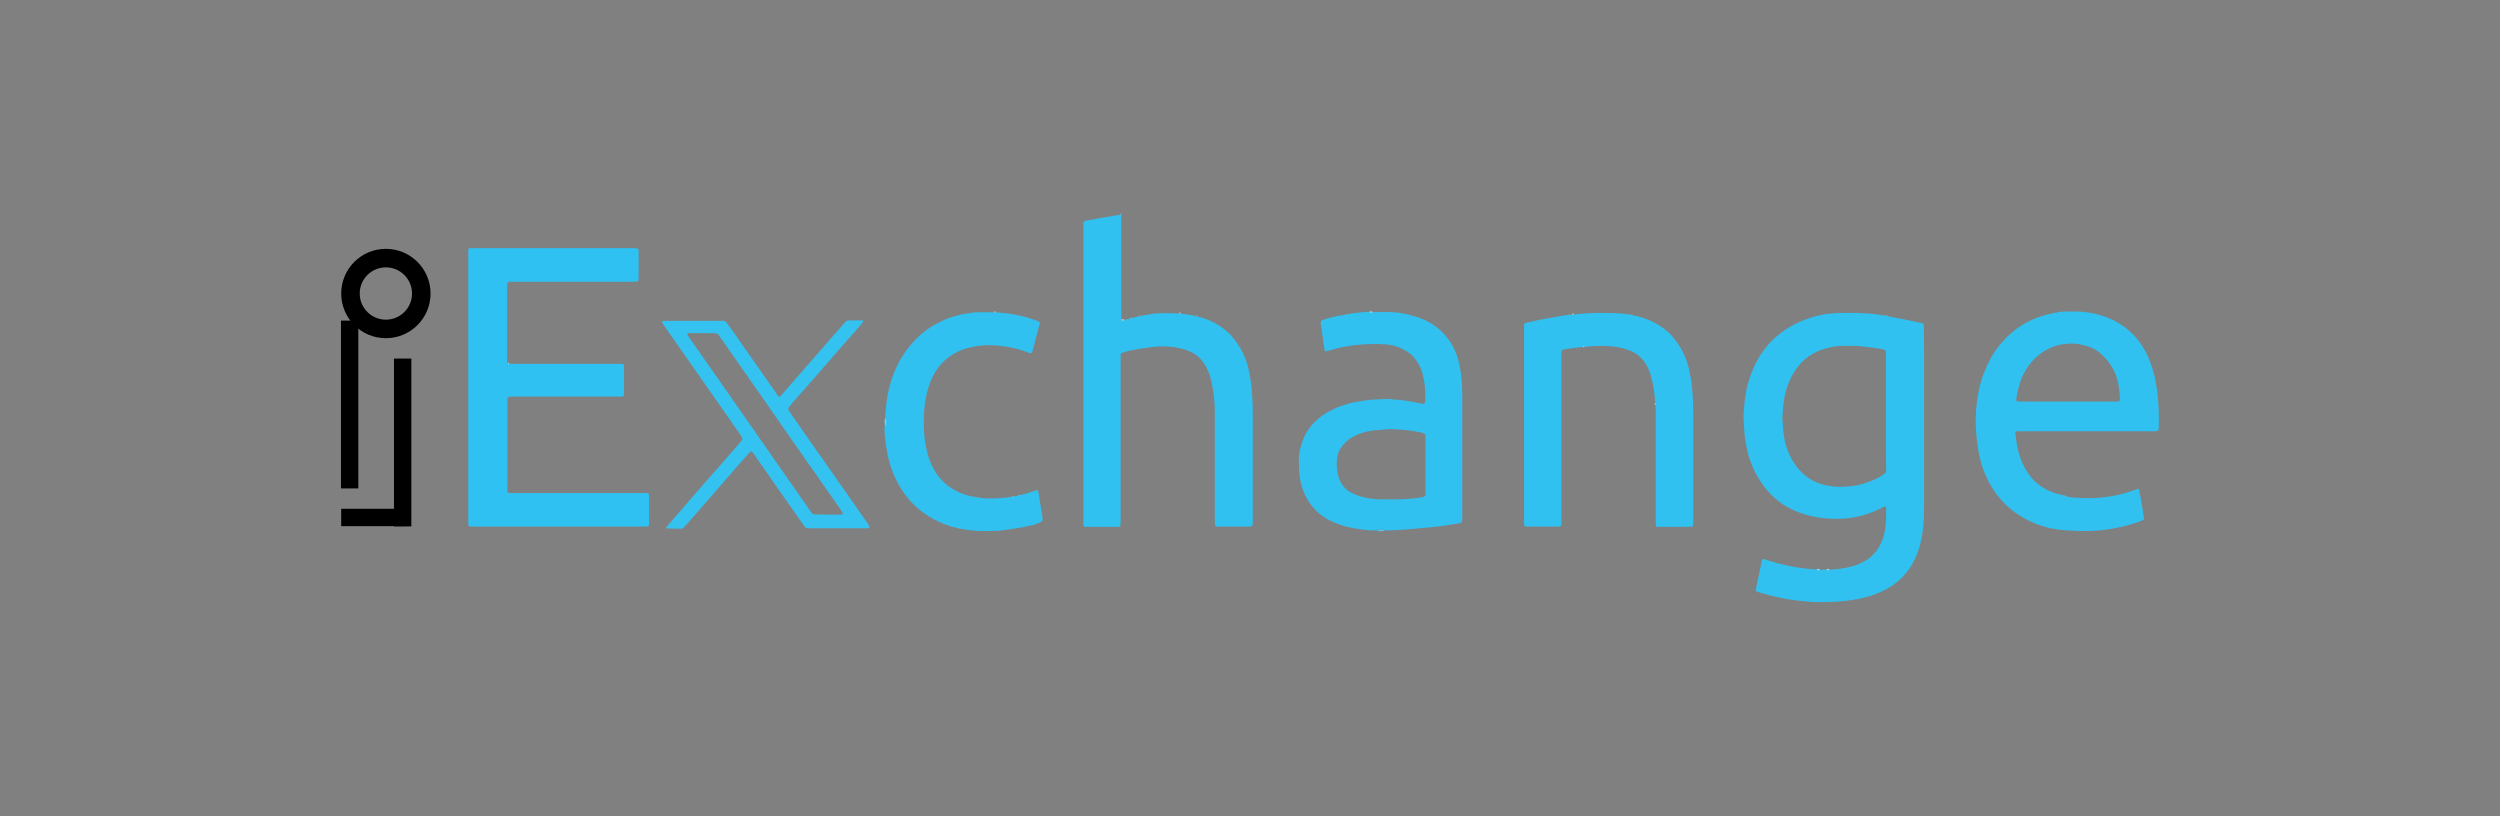 <?xml version="1.0" encoding="utf-8"?>
<!-- Generator: Adobe Illustrator 27.1.1, SVG Export Plug-In . SVG Version: 6.00 Build 0)  -->
<svg version="1.1" id="Layer_1" xmlns="http://www.w3.org/2000/svg" xmlns:xlink="http://www.w3.org/1999/xlink" x="0px" y="0px"
	 viewBox="0 0 1080 352.5" style="enable-background:new 0 0 1080 352.5;" xml:space="preserve">
<rect x="0" y="0" width="1080" height="352.5" fill="#808080" stroke="none"/>
<style type="text/css">
	.st0{fill:#30C1F1;}
	.st1{fill:#2FC1F1;}
	.st2{fill:#31C1F1;}
	.st3{fill:#34C2F1;}
	.st4{fill:#75D2F5;}
	.st5{fill:#51CBF3;}
	.st6{fill:#92DFF8;}
	.st7{fill:#A4E4F9;}
	.st8{fill:#D2F2FD;}
	.st9{fill:#C2ECFA;}
	.st10{fill:none;stroke:#000000;stroke-width:8;stroke-miterlimit:10;}
</style>
<g>
	<path class="st0" d="M786.2,246.1c0.9,0,1.9,0,2.8,0c0.7,0.5,0.7,0.5,1.4,0c3.3-0.1,6.5-0.6,9.6-1.4c2.5-0.7,4.8-1.7,7-3.2
		c1.9-1.4,3.5-3.1,4.7-5.1c1.3-2.3,2.2-4.8,2.6-7.4c0.4-2.1,0.5-4.3,0.5-6.5c0-1.2,0-2.5,0-3.7c-0.1-0.2-0.3-0.3-0.5-0.1
		c-3.4,1.8-6.9,3.3-10.6,4.2c-2.8,0.7-5.7,1.1-8.5,1.2c-1.2,0-2.3,0.1-3.5,0c-5.4-0.2-10.7-1.1-15.7-3.2
		c-5.6-2.3-10.3-5.9-13.9-10.7c-3.8-5.1-6.4-10.8-7.6-17.1c-0.5-2.5-0.9-5.1-1-7.6c-0.1-1.8-0.3-3.6-0.3-5.4
		c0.2-4.7,0.6-9.3,1.8-13.9c1.5-5.5,3.7-10.6,7.1-15.1c3.2-4.3,7.2-7.7,11.9-10.3c4.1-2.3,8.5-3.9,13.1-4.8c1.8-0.4,3.7-0.6,5.6-0.7
		c4.5-0.2,9-0.2,13.6,0.1c2.1,0.1,4.2,0.3,6.3,0.7c0.8,0.2,1.5,0.2,2.3,0.3c0.2,0.2,0.4,0.3,0.6,0.2c3.1,0.6,6.1,1.2,9.2,1.8
		c1.8,0.4,3.6,0.8,5.5,1.2c0.7,0.1,0.9,0.5,0.9,1.2c0,0.1,0,0.2,0,0.2c0,3.1,0.1,6.2,0.1,9.3c0,22.9,0,45.8,0,68.7
		c0,3-0.1,5.9-0.4,8.9c-0.4,4.3-1.4,8.6-3.1,12.6c-2.4,5.5-6.1,9.9-11.2,13.1c-3.6,2.2-7.5,3.7-11.7,4.7c-3.3,0.8-6.6,1.2-9.9,1.5
		c-3.2,0.3-6.4,0.3-9.6,0.3c-3.1,0-6.2-0.4-9.3-0.7c-4.9-0.6-9.7-1.7-14.4-3c-0.9-0.2-1.8-0.6-2.7-0.9c-0.3-0.1-0.5-0.4-0.4-0.8
		c0.5-2.4,1-4.7,1.5-7.1c0.4-1.9,0.8-3.8,1.2-5.7c0.1-0.3,0.5-0.5,0.7-0.4c0.3,0.1,0.6,0.2,0.9,0.3c3.7,1.2,7.5,2.2,11.3,2.9
		c2.8,0.6,5.7,0.9,8.5,1.2c0.8,0.1,1.6,0.1,2.3,0.1C785.5,246.5,785.5,246.5,786.2,246.1z M814.7,177.8c0-4,0-8,0-11.9
		c0-4.1,0-8.3,0-12.4c0-0.5,0-1.1,0-1.6c0-0.3-0.2-0.6-0.5-0.7c-0.6-0.2-1.2-0.4-1.8-0.5c-1.4-0.2-2.8-0.4-4.2-0.6
		c-2.7-0.4-5.4-0.7-8.1-0.7c-1.2,0-2.3,0-3.5,0c-2.5,0-5,0.3-7.4,1c-5.8,1.5-10.5,4.7-13.8,9.8c-1.3,2-2.4,4.2-3.2,6.5
		c-0.8,2.2-1.3,4.5-1.6,6.8c-0.4,2.5-0.4,5-0.6,7.4c0,0.4,0,0.8,0.1,1.2c0.1,0.9,0.1,1.7,0.2,2.6c0.1,1.5,0.2,2.9,0.5,4.4
		c0.7,4.2,2.3,8.1,4.7,11.6c4.1,5.9,9.8,8.9,16.9,9.5c2.7,0.2,5.4,0.1,8.2-0.3c2.6-0.4,5-1,7.4-2c2.2-0.8,4.3-1.9,6.2-3.3
		c0.4-0.3,0.6-0.7,0.6-1.2c0-0.6,0-1.2,0-1.9C814.7,193.6,814.7,185.7,814.7,177.8z"/>
	<path class="st1" d="M220.1,157.1c0.9,0,1.9,0.1,2.8,0.1c14.6,0,29.2,0,43.7,0c0.8,0,1.6,0,2.3,0c0.4,0,0.7,0.3,0.7,0.8
		c0,0.2,0,0.3,0,0.5c0,3.8,0,7.6,0,11.5c0,0.3,0,0.6-0.1,0.9c0,0.1-0.2,0.3-0.3,0.3c-0.2,0.1-0.5,0.1-0.7,0.1c-0.7,0-1.4,0-2.1,0
		c-14.7,0-29.5,0-44.2,0c-0.8,0-1.6,0-2.3,0.1c-0.3,0-0.6,0.3-0.6,0.6c0,0.5-0.1,0.9-0.1,1.4c0,12.5,0,24.9,0,37.4
		c0,2.2,0,2.2,2.2,2.2c18.6,0,37.1,0,55.7,0c0.7,0,1.4,0,2.1,0c0.9,0,1.1,0.2,1.2,1.1c0,0.2,0,0.3,0,0.5c0,3.8,0,7.6,0,11.5
		c0,0.3,0,0.6-0.1,0.9c-0.1,0.2-0.3,0.4-0.5,0.4c-0.2,0.1-0.5,0.1-0.7,0.1c-0.6,0-1.2,0-1.9,0c-23.9,0-47.9,0-71.8,0
		c-0.7,0-1.4,0-2.1,0c-0.7,0-0.9-0.3-1-1c0-0.5,0-1.1,0-1.6c0-38.4,0-76.8,0-115.2c0-0.5,0-1.1,0-1.6c0-0.7,0.3-0.9,1.1-0.9
		c0.5,0,1.1,0,1.6,0c22.6,0,45.2,0,67.8,0c0.8,0,1.6,0,2.3,0.1c0.1,0.2,0.3,0.2,0.5,0.1c0.1,0.1,0.2,0.2,0.2,0.4
		c0.1,0.1,0.1,0.3,0.1,0.5c0,3.7,0,7.5,0,11.2c0,2.3-0.2,2.2-2.3,2.2c-16.6,0-33.2,0-49.8,0c-1.1,0-2.2,0-3.3,0
		c-0.3,0-0.6,0-0.9,0.1c-0.2,0.1-0.4,0.3-0.4,0.5c-0.1,0.7-0.1,1.4-0.1,2.1c0,10.1,0,20.3,0,30.4c0,0.5,0,0.9,0,1.4
		c0,0.3,0.1,0.6,0.1,0.9C219.5,157.2,219.5,157.2,220.1,157.1z"/>
	<path class="st0" d="M484.4,92.7c0,0.9,0,1.7,0,2.6c0,13.3,0,26.6,0,40c0,0.9,0,1.9,0.1,2.8c0,0.4,0.3,0.5,0.6,0.5
		c0.3-0.1,0.5-0.3,0.8-0.4c0.7-0.2,1.5-0.4,2.2-0.6c0.3,0.1,0.4,0,0.6-0.2c1-0.2,2.1-0.5,3.1-0.7c0.2,0.1,0.4,0,0.6-0.2
		c1.4-0.2,2.7-0.4,4.1-0.7c2.4-0.5,4.9-0.5,7.4-0.5c1.8,0,3.5,0.1,5.3,0.1c0.5,0.4,0.5,0.4,0.9,0.1c1.6,0.2,3.1,0.4,4.7,0.7
		c0.6,0.1,1.2,0.2,1.8,0.3c0.1,0.2,0.3,0.3,0.6,0.2c4.4,1,8.4,2.9,11.9,5.7c1.6,1.3,3,2.7,4.2,4.3c2,2.6,3.7,5.4,4.8,8.5
		c0.8,2.2,1.4,4.5,1.8,6.8c0.6,3.2,0.9,6.5,1.1,9.7c0.2,2.9,0.2,5.8,0.2,8.6c0,14.7,0,29.5,0,44.2c0,0.8,0,1.6-0.1,2.3
		c0,0.3-0.3,0.6-0.6,0.6c-0.4,0-0.8,0.1-1.2,0.1c-2.6,0-5.1,0-7.7,0c-1.8,0-3.6,0-5.4,0c-0.3,0-0.6,0-0.9-0.1
		c-0.2-0.1-0.3-0.3-0.4-0.5c-0.1-0.8-0.1-1.6-0.1-2.3c0-14.2,0-28.4,0-42.5c0-1.3,0-2.6,0-4c0-4.5-0.5-9-1.5-13.4
		c-0.5-2.1-1.2-4.2-2.2-6.1c-1.7-3.2-4.2-5.6-7.6-7c-2-0.8-4-1.3-6.1-1.6c-2.8-0.4-5.6-0.5-8.4-0.2c-2.2,0.2-4.5,0.5-6.7,0.9
		c-2,0.4-4,0.6-5.9,1.2c-0.6,0.2-1.2,0.4-1.8,0.6c-0.3,0.1-0.5,0.4-0.5,0.7c0,0.7,0,1.4,0,2.1c0,15.1,0,30.2,0,45.3
		c0,8.2,0,16.4,0,24.5c0,0.7-0.1,1.4-0.1,2.1c0,0.1-0.2,0.3-0.3,0.3c-0.1,0.1-0.3,0.1-0.5,0.1c-4.8,0-9.5,0-14.3,0
		c-0.1,0-0.2,0-0.2,0c-0.3,0-0.6-0.3-0.6-0.6c0-0.2-0.1-0.5-0.1-0.7c0-0.7,0-1.4,0-2.1c0-41.8,0-83.7,0-125.5c0-0.8,0-1.6,0-2.3
		c0-0.5,0.3-0.9,0.8-1c1.6-0.3,3.2-0.6,4.8-0.9c3.3-0.6,6.6-1.1,9.9-1.7C484.1,92.6,484.3,92.6,484.4,92.7z"/>
	<path class="st0" d="M892.9,214.6c3.6,0.5,7.1,0.6,10.7,0.6c6.4-0.2,12.7-1.3,18.7-3.6c0.4-0.2,0.9-0.3,1.3-0.4
		c0.1,0,0.3,0.1,0.4,0.2c0.1,0.1,0.1,0.3,0.2,0.4c0.7,4,1.4,8,2,12c0.1,0.5-0.1,0.8-0.5,0.9c-0.6,0.3-1.1,0.5-1.7,0.7
		c-3.6,1.3-7.3,2.2-11.1,2.9c-6.8,1.3-13.7,1.3-20.5,0.8c-5.9-0.4-11.5-1.8-16.8-4.6c-7.2-3.7-12.7-9.2-16.5-16.4
		c-2-3.8-3.4-7.8-4.2-12.1c-0.5-2.6-0.8-5.2-1.1-7.9c-0.2-2.1-0.3-4.2-0.3-6.3c0-3.4,0.3-6.7,0.8-10c0.5-3.8,1.5-7.5,2.9-11
		c1.6-4.1,3.6-7.9,6.4-11.4c4.4-5.6,9.9-9.7,16.5-12.2c3.3-1.2,6.7-2,10.2-2.5c0.6-0.1,1.2-0.1,1.9-0.1c1.9,0,3.7-0.1,5.6,0
		c5.1,0.2,10,1.3,14.7,3.5c3.9,1.8,7.3,4.4,10.2,7.7c3.4,3.9,5.6,8.4,7.1,13.3c1.1,3.5,1.8,7.1,2.2,10.7c0.6,5,0.7,9.9,0.6,14.9
		c0,0.3-0.1,0.6-0.1,0.9c0,0.2-0.4,0.6-0.6,0.6c-0.3,0-0.6,0.1-0.9,0.1c-0.7,0-1.4,0-2.1,0c-18.3,0-36.6,0-55,0c-0.6,0-1.2,0-1.9,0
		c-1.4,0-1.5,0.3-1.3,1.5c0.3,2.2,0.6,4.5,1.1,6.7c0.7,2.7,1.6,5.4,3,7.8c2.3,4.1,5.4,7.4,9.7,9.4c2.3,1.1,4.6,1.9,7.1,2.3
		c0.2,0,0.5,0.1,0.7,0.1C892.5,214.6,892.7,214.7,892.9,214.6z M893.2,173.5c6.6,0,13.2,0,19.9,0c0.7,0,1.4,0,2.1-0.1
		c0.2,0,0.4-0.2,0.5-0.4c0.1-0.3,0.1-0.6,0.1-0.9c0-2.4-0.4-4.8-0.9-7.2c-1.1-4.6-3.4-8.5-6.9-11.7c-2-1.9-4.4-3.2-7.1-3.9
		c-3.2-0.9-6.4-1.1-9.7-0.6s-6.3,1.7-9,3.6c-3.8,2.6-6.5,6-8.4,10.1c-1.5,3.2-2.2,6.6-2.8,10.1c0,0.1,0,0.2,0,0.2
		c0,0.3,0.3,0.7,0.5,0.7c0.7,0,1.4,0.1,2.1,0.1C880.1,173.5,886.7,173.5,893.2,173.5z"/>
	<path class="st0" d="M593,134.8c2.2,0,4.4,0,6.5,0c3.5,0,7,0.5,10.4,1.5c3.5,0.9,6.8,2.2,9.8,4.4c3.8,2.7,6.8,6.2,8.7,10.5
		c1.3,2.8,2,5.7,2.5,8.7c0.6,3.6,0.8,7.3,0.8,10.9c0,17.4,0,34.8,0,52.1c0,0.8,0,1.6-0.1,2.3c0,0.3-0.3,0.6-0.6,0.7
		c-1.9,0.3-3.8,0.7-5.7,1c-2.1,0.3-4.2,0.6-6.3,0.8c-2.2,0.2-4.5,0.4-6.7,0.6c-2.9,0.3-5.7,0.5-8.6,0.7c-1.9,0.1-3.7,0.1-5.6,0.1
		c-0.2-0.1-0.4-0.3-0.6-0.3c-0.7,0-1.4,0-2.1,0c-0.2,0-0.4,0.2-0.6,0.3c-1.7,0.1-3.4,0-5.1-0.2c-1.6-0.2-3.3-0.4-4.9-0.7
		c-3.7-0.7-7.3-1.8-10.6-3.5c-5.4-2.8-9-7.1-11.2-12.7c-0.8-2-1.2-4-1.5-6.1c-0.4-2.4-0.4-4.8-0.4-7.2c0-2.2,0.4-4.3,1-6.4
		c1.4-5.1,4.3-9.1,8.5-12.3c3.5-2.6,7.4-4.3,11.5-5.5c2.5-0.7,5-1.1,7.5-1.5c2-0.3,4-0.4,6.1-0.5c0.8,0,1.6-0.1,2.3-0.1
		c1.1-0.1,2.2-0.1,3.3,0.1c1.8,0.2,3.6,0.2,5.3,0.5c2.6,0.5,5.2,0.8,7.8,1.4c0.2,0.1,0.5,0.1,0.7,0s0.4-0.2,0.5-0.4
		c0.1-0.3,0.1-0.6,0.1-0.9c0-1,0-2,0-3c0-2.7-0.4-5.4-1-8.1c-0.6-2.5-1.7-4.8-3.3-6.9c-0.7-0.9-1.5-1.8-2.5-2.5
		c-3-2.2-6.3-3.5-9.9-3.8c-3.9-0.3-7.8-0.2-11.7,0.1c-4.7,0.4-9.3,1.3-13.7,2.7c-0.2,0.1-0.4,0.1-0.7,0.2c-0.2,0.1-0.5-0.1-0.6-0.3
		c-0.1-0.8-0.3-1.5-0.4-2.3c-0.5-3.3-0.9-6.6-1.4-9.9c0-0.3,0.2-0.7,0.4-0.8c0.8-0.3,1.6-0.7,2.4-0.9c2.6-0.7,5.1-1.3,7.8-1.6
		c0.2,0.1,0.4,0,0.6-0.2c2.5-0.5,5.1-0.7,7.7-1c0.7-0.1,1.4-0.1,2.1-0.1C592.3,135.2,592.3,135.2,593,134.8z M615.8,201.1
		c0-3.7,0-7.3,0-11c0-0.6,0-1.2,0-1.9c0-0.5-0.3-0.9-0.8-1c-0.6-0.2-1.2-0.4-1.8-0.5c-4-0.8-8-1.2-12.1-1.3
		c-1.6-0.1-3.1,0.2-4.7,0.3c-1.6,0.1-3.1,0.2-4.6,0.5c-2.6,0.4-5.1,1.3-7.5,2.6c-1.5,0.8-2.7,1.8-3.8,3.1c-1.9,2-2.8,4.4-3,7.2
		c-0.1,2,0,4,0.5,6c0.9,3.6,2.8,6.4,6.3,8c1,0.5,2,0.9,3,1.2c2.9,0.9,5.9,1.4,9,1.4c2.4,0,4.8,0,7.2,0c2.8,0,5.6-0.2,8.4-0.5
		c1.1-0.1,2.1-0.4,3.2-0.6c0.4-0.1,0.6-0.4,0.7-0.9c0-0.5,0-1.1,0-1.6C615.8,208.5,615.8,204.8,615.8,201.1z"/>
	<path class="st0" d="M715.1,174.1c-0.3-4-0.8-7.9-1.9-11.7c-0.5-1.9-1.3-3.7-2.3-5.3c-1.7-2.7-4-4.6-6.9-5.7c-2-0.8-4-1.3-6.1-1.6
		c-4-0.5-7.9-0.5-11.9-0.1c-0.5,0-0.9,0.1-1.4,0.1c-0.5-0.4-0.5-0.4-0.9,0.1c-1.5,0.2-3.1,0.3-4.6,0.5c-1.2,0.2-2.5,0.4-3.7,0.6
		c-0.4,0.1-0.7,0.4-0.8,0.8c-0.1,0.5-0.1,0.9-0.1,1.4c0,0.7,0,1.4,0,2.1c0,22.9,0,45.8,0,68.7c0,0.7,0,1.4,0,2.1
		c0,1.2-0.2,1.4-1.3,1.4c-0.2,0-0.5,0-0.7,0c-4.1,0-8.1,0-12.2,0c-0.5,0-0.9,0-1.4-0.1c-0.2,0-0.4-0.2-0.4-0.5
		c0-0.2-0.1-0.5-0.1-0.7c0-0.7,0-1.4,0-2.1c0-27.1,0-54.2,0-81.3c0-0.8,0-1.6,0-2.3c0-0.6,0.2-0.8,0.8-1c1.9-0.5,3.8-0.9,5.7-1.3
		c3.3-0.6,6.6-1.2,9.9-1.8c0.9-0.2,1.9-0.2,2.8-0.3c0.2,0.1,0.4,0.1,0.6-0.1c0.3,0,0.6,0,0.9-0.1c0.5,0.3,0.5,0.3,0.9-0.1
		c0.5,0,0.9,0,1.4-0.1c6.2-0.7,12.5-0.6,18.8-0.3c1.5,0.1,3.1,0.4,4.6,0.6c0.2,0.2,0.4,0.3,0.6,0.2c5,0.9,9.5,2.8,13.6,5.9
		c3,2.3,5.3,5.2,7.2,8.5s3.1,6.8,3.8,10.5c0.6,3,1,6,1.2,9s0.3,5.9,0.3,8.9c0,15.2,0,30.4,0,45.6c0,0.8,0,1.6-0.1,2.3
		c0,0.3-0.3,0.6-0.6,0.6c-0.4,0-0.8,0.1-1.2,0.1c-4.2,0-8.4,0-12.6,0c-0.3,0-0.6,0-0.9,0c-0.5,0-0.8-0.4-0.8-0.9c0-0.3,0-0.6,0-0.9
		c0-0.5,0-1.1,0-1.6c0-13.6,0-27.3,0-40.9c0-2.6,0-5.3-0.1-7.9C715.5,174.5,715.5,174.5,715.1,174.1z"/>
	<path class="st2" d="M382.5,180.6c-0.1-1.8,0.2-3.6,0.3-5.3c0.3-2.9,0.8-5.7,1.5-8.5c2.2-8.4,6.4-15.6,12.7-21.6
		c2.7-2.5,5.7-4.5,9-6.1c3.6-1.8,7.3-3,11.3-3.6c2-0.3,4-0.7,6-0.6c1.9,0,3.9,0,5.8,0c0.5,0.4,0.5,0.4,0.9,0
		c5.8,0.4,11.4,1.3,16.9,3.3c2.6,0.9,2.6,0.7,1.8,3.4c-0.9,3.1-1.7,6.3-2.5,9.5c-0.1,0.4-0.3,0.9-0.5,1.3c0,0.1-0.3,0.2-0.4,0.2
		c-0.2,0-0.5-0.1-0.7-0.1c-3.3-1.4-6.8-2.3-10.3-2.8s-7.1-0.8-10.7-0.4c-2.8,0.3-5.5,0.9-8.2,1.9c-4.8,1.9-8.6,5-11.3,9.4
		c-1.7,2.7-2.8,5.7-3.6,8.8c-0.5,2.1-0.9,4.3-1.1,6.4c-0.3,2.9-0.4,5.7-0.3,8.6c0.1,3.7,0.5,7.3,1.4,10.9c1,4.1,2.8,7.9,5.5,11.2
		c2.5,2.9,5.5,5,9,6.5c2.4,1,4.9,1.5,7.4,1.9c3.1,0.5,6.2,0.5,9.3,0.3c1.7-0.1,3.4-0.3,5.1-0.5c0.2,0.1,0.4,0,0.6-0.2
		c0.7-0.1,1.5-0.2,2.2-0.3c0.3,0.1,0.5,0,0.6-0.2c2.2-0.5,4.4-1.1,6.5-1.9c0.4-0.2,0.9-0.3,1.3-0.4c0.1,0,0.3,0.1,0.4,0.2
		c0.2,1.1,0.5,2.1,0.6,3.2c0.4,2.4,0.8,4.9,1.2,7.4c0.1,0.6,0.2,1.2,0.2,1.8c0.1,0.5-0.2,0.9-0.7,1.1c-1.2,0.7-2.5,1.2-3.9,1.5
		c-2.6,0.6-5.2,1.1-7.8,1.5c-1.9,0.3-3.8,0.5-5.8,0.8c-0.7,0.1-1.4,0.1-2.1,0.1c-3.2,0.2-6.4,0.2-9.6-0.1c-1.6-0.1-3.2-0.4-4.8-0.7
		c-0.6-0.1-1.2-0.2-1.8-0.3c-0.2-0.2-0.3-0.3-0.6-0.2c-1.9-0.3-3.8-1-5.6-1.7c-5.8-2.3-10.9-5.8-15-10.5c-2.4-2.8-4.4-5.9-5.9-9.2
		c-2-4.2-3.2-8.6-3.9-13.2c-0.5-3.2-0.9-6.3-0.8-9.5c0.1-0.2,0.3-0.4,0.3-0.6c0-0.7,0-1.4,0-2.1C382.8,181,382.6,180.8,382.5,180.6z
		"/>
	<path class="st3" d="M374.9,228.2c-4.4,0-8.9,0-13.3,0c-3.7,0-7.5,0-11.2,0c-0.5,0-1.1,0-1.6,0c-0.4,0-0.7-0.2-1-0.5
		c-0.2-0.3-0.5-0.6-0.7-0.9c-3.5-5-7-10.1-10.6-15.1c-3.6-5.2-7.2-10.3-10.8-15.5c-0.3-0.4-0.6-0.7-0.9-1.1c-0.1-0.2-0.5-0.2-0.6,0
		c-1.1,1.2-2.2,2.4-3.3,3.6c-2.7,3.1-5.3,6.1-8,9.2c-3.7,4.3-7.5,8.6-11.2,12.9c-1.8,2.1-3.7,4.2-5.6,6.3c-0.2,0.2-0.4,0.5-0.6,0.7
		c-0.4,0.4-0.8,0.7-1.4,0.6c-1.9,0-3.7,0-5.6-0.1c-0.2-0.1-0.4-0.2-0.6-0.3c0.2-0.3,0.4-0.7,0.6-1c2.1-2.5,4.3-4.9,6.4-7.4
		c2.8-3.2,5.6-6.5,8.4-9.7c2.5-2.8,4.9-5.6,7.4-8.4c3.2-3.6,6.3-7.3,9.5-10.9c0.2-0.2,0.3-0.4,0.4-0.6s0.1-0.5,0.1-0.7
		c-0.2-0.5-0.5-0.9-0.8-1.4c-2.8-4-5.5-7.9-8.3-11.9c-3.2-4.5-6.3-9.1-9.5-13.6c-5-7.1-10-14.3-15-21.4c-0.4-0.6-0.8-1.2-1.1-1.8
		c-0.1-0.2,0.1-0.5,0.3-0.5c0.4,0,0.8-0.1,1.2-0.1c8,0,16.1,0,24.1,0c0.4,0,0.8,0,1.2,0c0.3,0,0.6,0.2,0.8,0.4
		c0.7,0.9,1.4,1.9,2.1,2.8c6.6,9.4,13.2,18.9,19.8,28.3c0.3,0.4,0.7,0.9,1,1.3c0.1,0.1,0.3,0.2,0.4,0c0.4-0.4,0.8-0.7,1.1-1.2
		c3-3.4,5.9-6.8,8.9-10.2c3.6-4.2,7.3-8.3,10.9-12.5c2.4-2.7,4.7-5.4,7.1-8.1c0.2-0.2,0.3-0.3,0.5-0.5c0.3-0.3,0.6-0.5,1-0.5
		c2.1,0,4.2,0,6.3,0c0.1,0,0.2,0,0.2,0.1s0.1,0.3,0,0.4c-0.4,0.5-0.7,1-1.1,1.5c-2.7,3.1-5.3,6.1-8,9.1c-3.6,4.2-7.3,8.3-10.9,12.5
		c-2.7,3.1-5.3,6.1-8,9.1c-1.3,1.5-2.6,2.9-3.8,4.4c-0.2,0.2-0.4,0.5-0.5,0.8c-0.1,0.2-0.1,0.5,0,0.7c0.3,0.5,0.6,1.1,1,1.6
		c2.2,3.2,4.5,6.4,6.7,9.6c2.5,3.6,5,7.1,7.5,10.7c6.3,9,12.6,18,18.9,27c0.4,0.6,0.7,1.2,1.1,1.8C375.2,227.9,375,228,374.9,228.2z
		 M357.7,222.3L357.7,222.3c1.5,0,3,0,4.4,0c0.5,0,0.9,0,1.4,0s0.7-0.4,0.5-0.8c-0.3-0.5-0.7-1-1-1.6c-3-4.3-6.1-8.7-9.1-13
		c-8.5-12.1-17-24.2-25.4-36.4c-5.4-7.7-10.7-15.3-16.1-23c-0.6-0.8-1.2-1.6-1.7-2.5c-0.5-0.8-1.2-1.1-2.2-1.1c-3.4,0-6.9,0-10.3,0
		c-0.2,0-0.5,0-0.7,0c-0.4,0-0.7,0.5-0.5,0.8c0.4,0.7,0.9,1.3,1.3,1.9c5.8,8.3,11.6,16.6,17.4,24.9c6.5,9.3,12.9,18.5,19.4,27.8
		c4.9,7,9.8,14.1,14.7,21.1c0.3,0.4,0.7,0.9,1,1.3c0.3,0.3,0.6,0.5,1,0.5C353.8,222.3,355.7,222.3,357.7,222.3z"/>
	<path class="st4" d="M382.5,180.6c0.1,0.2,0.3,0.4,0.3,0.6c0,0.7,0,1.4,0,2.1c0,0.2-0.2,0.4-0.3,0.6
		C382,182.8,382,181.7,382.5,180.6z"/>
	<path class="st5" d="M594.9,229.2c0.2-0.1,0.4-0.3,0.6-0.3c0.7,0,1.4,0,2.1,0c0.2,0,0.4,0.2,0.6,0.3
		C597,229.6,595.9,229.6,594.9,229.2z"/>
	<path class="st6" d="M786.2,246.1c-0.7,0.5-0.7,0.5-1.4,0C785.3,245.6,785.7,245.6,786.2,246.1z"/>
	<path class="st6" d="M593,134.8c-0.7,0.5-0.7,0.5-1.4,0C592.2,134.3,592.3,134.3,593,134.8z"/>
	<path class="st6" d="M790.4,246.1c-0.7,0.5-0.7,0.5-1.4,0C789.5,245.6,789.9,245.6,790.4,246.1z"/>
	<path class="st6" d="M430.2,134.8c-0.5,0.4-0.5,0.4-0.9,0C429.7,134.4,429.7,134.4,430.2,134.8z"/>
	<path class="st6" d="M510.2,135.3c-0.5,0.4-0.5,0.4-0.9-0.1C509.7,134.9,509.7,134.9,510.2,135.3z"/>
	<path class="st6" d="M683.7,149.8c0.5-0.4,0.5-0.4,0.9-0.1C684.2,150.1,684.2,150.1,683.7,149.8z"/>
	<path class="st6" d="M715.1,174.1c0.4,0.5,0.4,0.5,0,0.9C714.7,174.5,714.7,174.5,715.1,174.1z"/>
	<path class="st7" d="M680,135.7c-0.5,0.4-0.5,0.4-0.9,0.1C679.5,135.3,679.5,135.3,680,135.7z"/>
	<path class="st8" d="M485.9,138.1c-0.3,0.1-0.5,0.3-0.8,0.4s-0.6-0.1-0.6-0.5C485,138,485.4,138.1,485.9,138.1z"/>
	<path class="st9" d="M220.1,157.1c-0.6,0.1-0.6,0.1-0.7-0.4C219.7,156.7,219.9,156.8,220.1,157.1z"/>
	<path class="st4" d="M287.8,227.8c0.2,0.1,0.4,0.2,0.6,0.3c-0.1,0-0.3,0.1-0.4,0.1C287.7,228.3,287.6,228.1,287.8,227.8z"/>
	<path class="st8" d="M484.4,92.7c-0.2-0.1-0.3-0.1-0.5-0.2C484.2,92.3,484.4,92.4,484.4,92.7z"/>
	<path class="st4" d="M275.8,107c-0.2,0.1-0.4,0.1-0.5-0.1C275.4,106.9,275.6,107,275.8,107z"/>
	<path class="st6" d="M488.7,137.3c-0.1,0.2-0.3,0.3-0.6,0.2C488.3,137.3,488.4,137.2,488.7,137.3z"/>
	<path class="st6" d="M517.3,136.5c-0.3,0.1-0.5,0-0.6-0.2C516.9,136.2,517.1,136.3,517.3,136.5z"/>
	<path class="st7" d="M815.3,136.5c-0.3,0.1-0.5,0-0.6-0.2C814.9,136.2,815.1,136.3,815.3,136.5z"/>
	<path class="st6" d="M492.5,136.3c-0.2,0.2-0.4,0.3-0.6,0.2C492,136.3,492.2,136.2,492.5,136.3z"/>
	<path class="st6" d="M705.3,136.1c-0.2,0.1-0.4,0-0.6-0.2C705,135.8,705.2,135.9,705.3,136.1z"/>
	<path class="st7" d="M678.2,135.8c-0.2,0.2-0.4,0.3-0.6,0.1C677.8,135.8,678,135.7,678.2,135.8z"/>
	<path class="st6" d="M581.8,135.9c-0.2,0.2-0.4,0.3-0.6,0.2C581.4,135.9,581.6,135.8,581.8,135.9z"/>
	<path class="st6" d="M440.5,213.9c-0.2,0.2-0.3,0.3-0.6,0.2C440.1,213.9,440.3,213.8,440.5,213.9z"/>
	<path class="st6" d="M437.7,214.5c-0.2,0.2-0.4,0.3-0.6,0.2C437.3,214.4,437.5,214.3,437.7,214.5z"/>
	<path class="st6" d="M892.9,214.6c-0.3,0.1-0.4,0-0.6-0.2C892.6,214.3,892.8,214.4,892.9,214.6z"/>
	<path class="st4" d="M814.3,218.7c0.2-0.2,0.4-0.2,0.5,0.1C814.6,218.8,814.4,218.7,814.3,218.7z"/>
	<path class="st6" d="M374.9,228.2c0.2-0.1,0.3-0.2,0.5-0.4C375.4,228.1,375.2,228.2,374.9,228.2z"/>
	<path class="st6" d="M413.7,228c0.3-0.1,0.5,0,0.6,0.2C414.1,228.3,413.9,228.2,413.7,228z"/>
</g>
<rect x="147.3" y="138.5" width="7.5" height="72.5"/>
<rect x="170.2" y="154.9" width="7.5" height="72.5"/>
<rect x="147.4" y="219.8" width="28.2" height="7.5"/>
<circle class="st10" cx="166.7" cy="126.8" r="15.3"/>
</svg>
